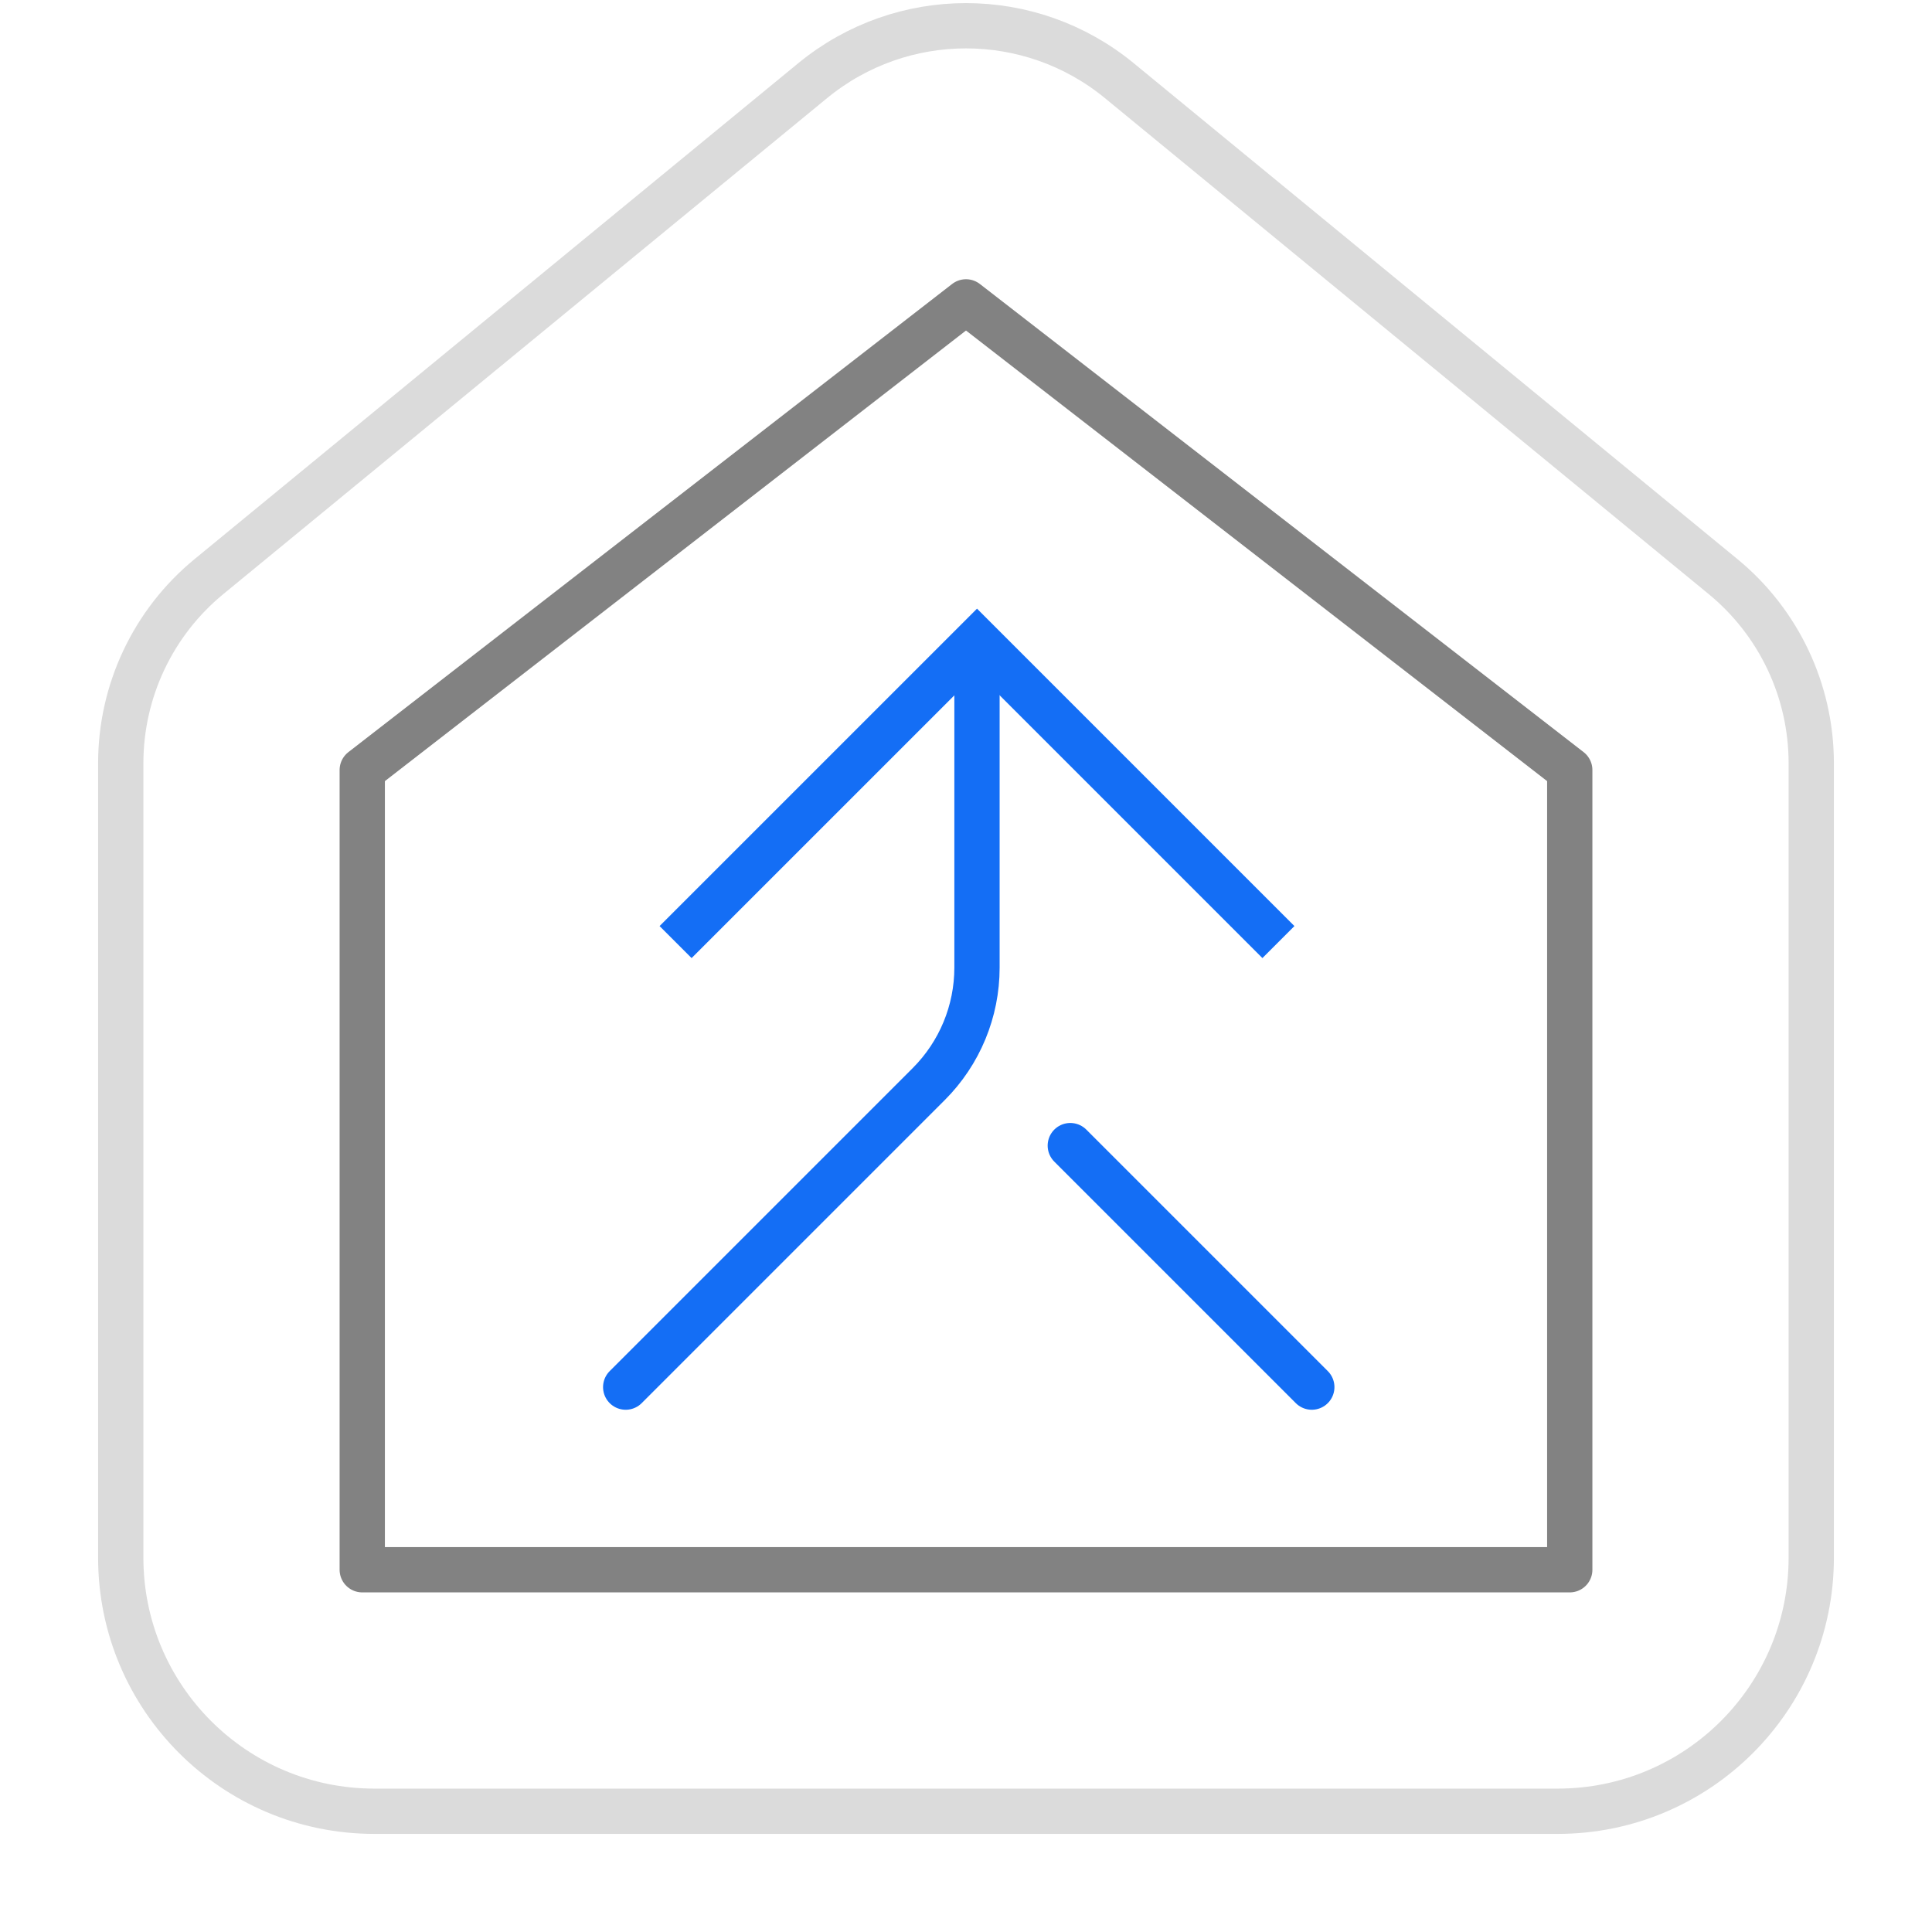 <svg width="64" height="64" viewBox="0 0 64 64" fill="none" xmlns="http://www.w3.org/2000/svg">
<path d="M12.4 60C7.761 60 4 56.239 4 51.6L4 25.282C4 22.887 5.072 20.619 6.922 19.1L26.922 2.671C29.873 0.247 34.127 0.247 37.078 2.671L57.078 19.1C58.928 20.619 60 22.887 60 25.282L60 51.6C60 56.239 56.239 60 51.6 60L12.4 60Z" stroke="#DBDBDB" stroke-width="1.5"/>
<path d="M32 10L12 25.508L12 52L52 52L52 25.508L32 10Z" stroke="#828282" stroke-width="1.5" stroke-linejoin="round"/>
<path d="M32.364 22.496V32.054C32.364 33.501 31.789 34.888 30.766 35.911L20.727 45.95" stroke="#146EF5" stroke-width="1.5" stroke-linecap="round" stroke-linejoin="round"/>
<path d="M35.455 37.95L43.455 45.95" stroke="#146EF5" stroke-width="1.5" stroke-linecap="round" stroke-linejoin="round"/>
<path d="M22.91 30.677L32.365 21.223L41.819 30.677" stroke="#146EF5" stroke-width="1.5" stroke-linecap="square"/>
</svg>
